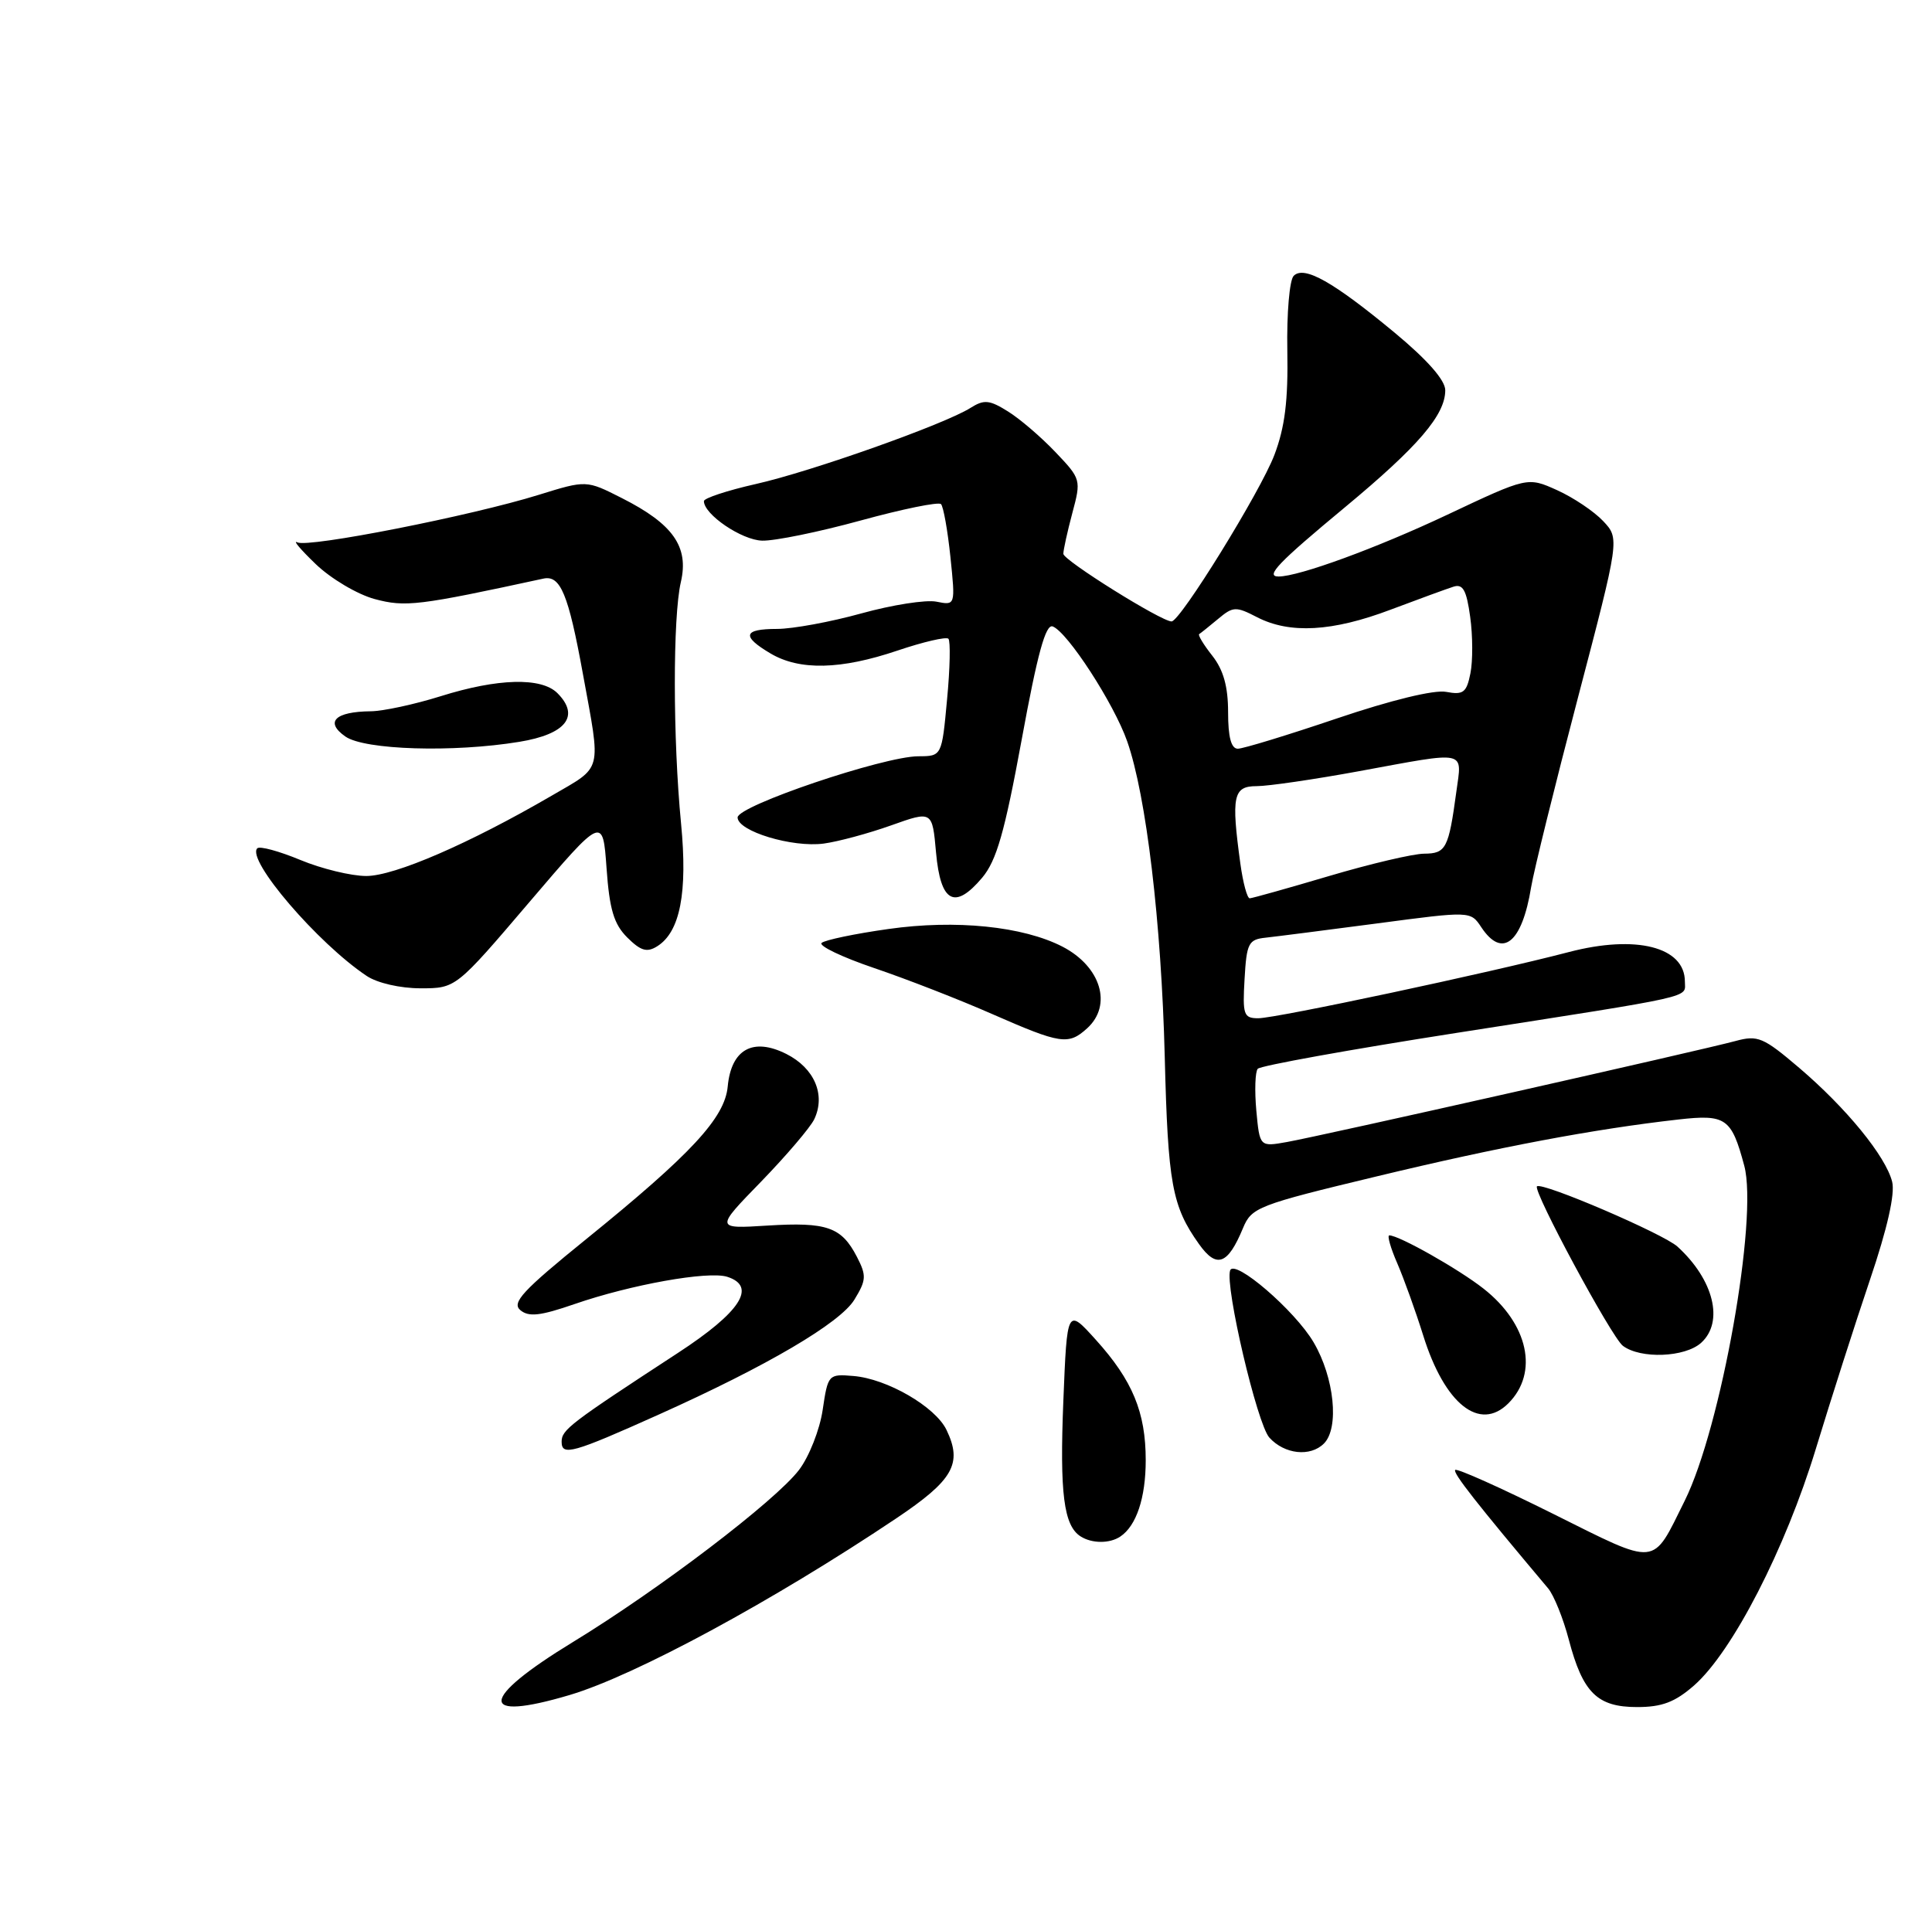 <?xml version="1.0" encoding="UTF-8" standalone="no"?>
<!DOCTYPE svg PUBLIC "-//W3C//DTD SVG 1.1//EN" "http://www.w3.org/Graphics/SVG/1.1/DTD/svg11.dtd" >
<svg xmlns="http://www.w3.org/2000/svg" xmlns:xlink="http://www.w3.org/1999/xlink" version="1.1" viewBox="0 0 258 256">
 <g >
 <path fill="currentColor"
d=" M 76.07 226.39 C 84.79 223.80 103.21 213.84 119.68 202.80 C 127.30 197.69 128.56 195.49 126.40 190.99 C 124.91 187.88 118.45 184.14 113.95 183.78 C 110.63 183.50 110.56 183.58 109.86 188.31 C 109.47 190.95 108.05 194.56 106.70 196.33 C 103.53 200.48 88.01 212.30 76.50 219.32 C 63.97 226.97 63.78 230.04 76.07 226.39 Z  M 226.23 225.11 C 231.36 220.60 238.42 206.87 242.49 193.50 C 244.50 186.90 247.75 176.74 249.72 170.92 C 252.04 164.07 253.08 159.46 252.68 157.84 C 251.82 154.43 246.57 148.00 240.26 142.62 C 235.47 138.54 234.74 138.23 231.76 139.04 C 227.23 140.27 176.32 151.74 171.86 152.53 C 168.22 153.18 168.22 153.18 167.77 148.34 C 167.53 145.68 167.61 143.16 167.96 142.75 C 168.31 142.34 180.27 140.18 194.55 137.95 C 227.00 132.88 225.00 133.33 225.00 131.10 C 225.00 126.47 218.48 124.81 209.50 127.16 C 198.82 129.95 170.43 136.00 168.03 136.00 C 166.08 136.00 165.92 135.54 166.20 130.75 C 166.47 125.98 166.73 125.48 169.00 125.24 C 170.38 125.09 177.10 124.23 183.94 123.33 C 196.38 121.68 196.38 121.68 197.81 123.84 C 200.62 128.08 203.25 125.97 204.47 118.48 C 204.83 116.29 207.64 104.92 210.71 93.22 C 216.29 71.94 216.29 71.94 214.09 69.60 C 212.88 68.31 210.11 66.45 207.94 65.47 C 203.99 63.69 203.99 63.69 193.25 68.76 C 183.82 73.21 173.46 77.00 170.74 77.00 C 168.91 77.00 170.70 75.14 179.62 67.74 C 189.40 59.62 193.00 55.42 193.00 52.12 C 193.00 50.78 190.61 48.06 186.25 44.44 C 178.03 37.63 174.16 35.44 172.76 36.84 C 172.20 37.40 171.82 41.87 171.91 46.81 C 172.03 53.50 171.59 57.05 170.18 60.77 C 168.31 65.68 157.61 83.00 156.45 83.00 C 155.07 83.00 142.00 74.83 142.00 73.97 C 142.00 73.45 142.54 71.00 143.20 68.52 C 144.39 64.08 144.36 63.97 140.95 60.39 C 139.05 58.39 136.20 55.94 134.60 54.95 C 132.12 53.40 131.41 53.34 129.60 54.48 C 126.15 56.66 108.36 62.98 100.92 64.65 C 97.12 65.51 94.00 66.54 94.00 66.93 C 94.00 68.71 99.05 72.14 101.78 72.21 C 103.44 72.26 109.36 71.05 114.93 69.52 C 120.51 67.99 125.34 67.00 125.66 67.33 C 125.98 67.65 126.55 70.83 126.92 74.39 C 127.59 80.87 127.59 80.87 125.05 80.36 C 123.65 80.08 119.13 80.79 115.02 81.93 C 110.91 83.07 105.84 84.00 103.77 84.00 C 99.25 84.00 98.99 84.97 102.90 87.28 C 106.78 89.58 112.29 89.45 119.86 86.89 C 123.30 85.73 126.35 85.02 126.65 85.31 C 126.94 85.61 126.87 89.26 126.47 93.43 C 125.77 101.00 125.77 101.00 122.63 101.01 C 117.97 101.03 98.50 107.62 98.50 109.18 C 98.50 111.02 105.80 113.23 110.00 112.67 C 111.92 112.41 115.97 111.32 119.00 110.24 C 124.50 108.28 124.50 108.28 125.00 113.88 C 125.60 120.55 127.49 121.58 131.16 117.23 C 133.08 114.94 134.16 111.17 136.44 98.77 C 138.54 87.30 139.64 83.31 140.58 83.67 C 142.57 84.43 148.76 93.98 150.52 99.00 C 153.07 106.24 155.09 123.25 155.54 141.13 C 155.97 158.15 156.51 161.10 160.12 166.17 C 162.47 169.47 163.96 168.93 165.99 164.03 C 167.14 161.26 167.95 160.94 183.85 157.12 C 200.12 153.20 212.85 150.80 224.08 149.53 C 230.49 148.80 231.22 149.32 232.93 155.70 C 234.80 162.71 229.83 190.68 224.97 200.46 C 220.56 209.34 221.56 209.24 207.36 202.17 C 200.44 198.72 194.57 196.09 194.33 196.33 C 193.97 196.70 197.19 200.80 206.74 212.15 C 207.50 213.06 208.75 216.14 209.50 219.00 C 211.37 226.10 213.30 228.00 218.62 228.00 C 221.95 228.00 223.68 227.34 226.23 225.11 Z  M 149.60 205.23 C 151.75 203.80 153.00 200.06 153.00 195.03 C 153.00 188.63 151.24 184.38 146.35 178.96 C 142.50 174.69 142.50 174.69 142.00 187.10 C 141.50 199.45 142.05 203.78 144.31 205.21 C 145.82 206.17 148.18 206.18 149.60 205.23 Z  M 88.00 188.92 C 102.46 182.43 112.20 176.70 114.10 173.58 C 115.69 170.97 115.73 170.38 114.43 167.86 C 112.37 163.88 110.43 163.20 102.50 163.69 C 95.50 164.13 95.50 164.13 101.64 157.82 C 105.01 154.34 108.20 150.60 108.73 149.50 C 110.29 146.24 108.76 142.66 105.01 140.77 C 100.55 138.53 97.65 140.14 97.18 145.11 C 96.79 149.31 92.31 154.14 78.27 165.51 C 69.80 172.37 68.29 174.00 69.49 174.99 C 70.62 175.93 72.16 175.75 76.71 174.18 C 84.26 171.57 94.56 169.73 97.11 170.53 C 101.12 171.81 98.90 175.24 90.50 180.72 C 76.12 190.11 75.00 190.96 75.00 192.56 C 75.00 194.51 76.47 194.10 88.00 188.92 Z  M 176.80 192.80 C 178.87 190.73 178.19 184.00 175.43 179.30 C 172.95 175.05 164.81 168.05 164.27 169.69 C 163.57 171.82 167.88 190.21 169.51 192.01 C 171.53 194.24 174.98 194.62 176.80 192.80 Z  M 201.43 187.43 C 205.51 183.35 204.10 176.82 198.12 172.12 C 194.79 169.50 186.83 165.00 185.53 165.00 C 185.22 165.00 185.70 166.69 186.60 168.75 C 187.49 170.81 189.05 175.15 190.06 178.38 C 192.92 187.54 197.60 191.26 201.43 187.43 Z  M 227.17 179.35 C 230.25 176.56 228.86 170.92 224.01 166.50 C 222.12 164.78 205.95 157.84 205.25 158.45 C 204.64 158.98 215.22 178.63 216.72 179.75 C 219.08 181.53 225.01 181.30 227.17 179.35 Z  M 145.17 137.35 C 148.58 134.26 147.02 129.10 141.89 126.44 C 136.62 123.72 127.63 122.80 118.64 124.08 C 114.16 124.71 110.15 125.55 109.72 125.94 C 109.30 126.33 112.45 127.84 116.72 129.29 C 121.00 130.74 128.10 133.50 132.50 135.44 C 141.67 139.46 142.67 139.61 145.17 137.35 Z  M 70.69 120.49 C 80.50 108.99 80.50 108.99 81.00 115.97 C 81.39 121.47 81.98 123.43 83.76 125.21 C 85.56 127.00 86.39 127.25 87.76 126.39 C 90.82 124.48 91.84 119.23 90.95 110.00 C 89.85 98.67 89.84 82.40 90.92 77.75 C 92.02 73.03 89.89 69.99 83.05 66.53 C 78.30 64.12 78.30 64.12 71.95 66.09 C 62.96 68.89 41.15 73.19 39.71 72.44 C 39.04 72.10 40.15 73.41 42.17 75.35 C 44.19 77.29 47.73 79.39 50.03 80.01 C 54.14 81.11 55.82 80.91 72.57 77.28 C 74.84 76.79 75.90 79.34 77.84 90.00 C 80.28 103.35 80.56 102.26 73.66 106.28 C 62.68 112.67 52.69 117.00 48.91 117.00 C 46.91 117.00 42.95 116.04 40.11 114.86 C 37.27 113.68 34.69 112.98 34.36 113.30 C 32.85 114.81 42.44 126.00 48.97 130.35 C 50.39 131.30 53.45 132.00 56.16 132.00 C 60.88 132.00 60.88 132.00 70.69 120.49 Z  M 69.35 99.08 C 75.60 98.06 77.49 95.63 74.43 92.57 C 72.29 90.44 66.48 90.59 58.84 92.99 C 55.35 94.08 51.15 94.99 49.50 95.00 C 44.73 95.05 43.35 96.43 46.12 98.37 C 48.69 100.17 60.54 100.53 69.35 99.08 Z  M 165.64 115.36 C 164.40 106.33 164.68 105.00 167.81 105.00 C 169.35 105.00 175.51 104.10 181.50 103.00 C 196.13 100.31 195.24 100.12 194.48 105.75 C 193.45 113.34 193.10 114.00 190.18 114.02 C 188.71 114.03 183.00 115.37 177.50 117.00 C 172.00 118.63 167.22 119.97 166.89 119.98 C 166.55 119.99 165.99 117.91 165.64 115.36 Z  M 164.00 95.13 C 164.00 91.70 163.38 89.48 161.89 87.58 C 160.72 86.10 159.94 84.80 160.14 84.69 C 160.34 84.57 161.47 83.66 162.66 82.67 C 164.66 80.99 165.04 80.97 167.86 82.43 C 172.23 84.69 177.93 84.37 185.70 81.43 C 189.44 80.02 193.22 78.64 194.10 78.36 C 195.36 77.95 195.84 78.82 196.33 82.40 C 196.68 84.91 196.69 88.30 196.36 89.93 C 195.85 92.50 195.41 92.84 193.13 92.41 C 191.54 92.10 185.79 93.50 178.55 95.95 C 171.97 98.18 166.01 100.00 165.30 100.00 C 164.41 100.00 164.00 98.45 164.00 95.13 Z "/>
</g>
</svg>